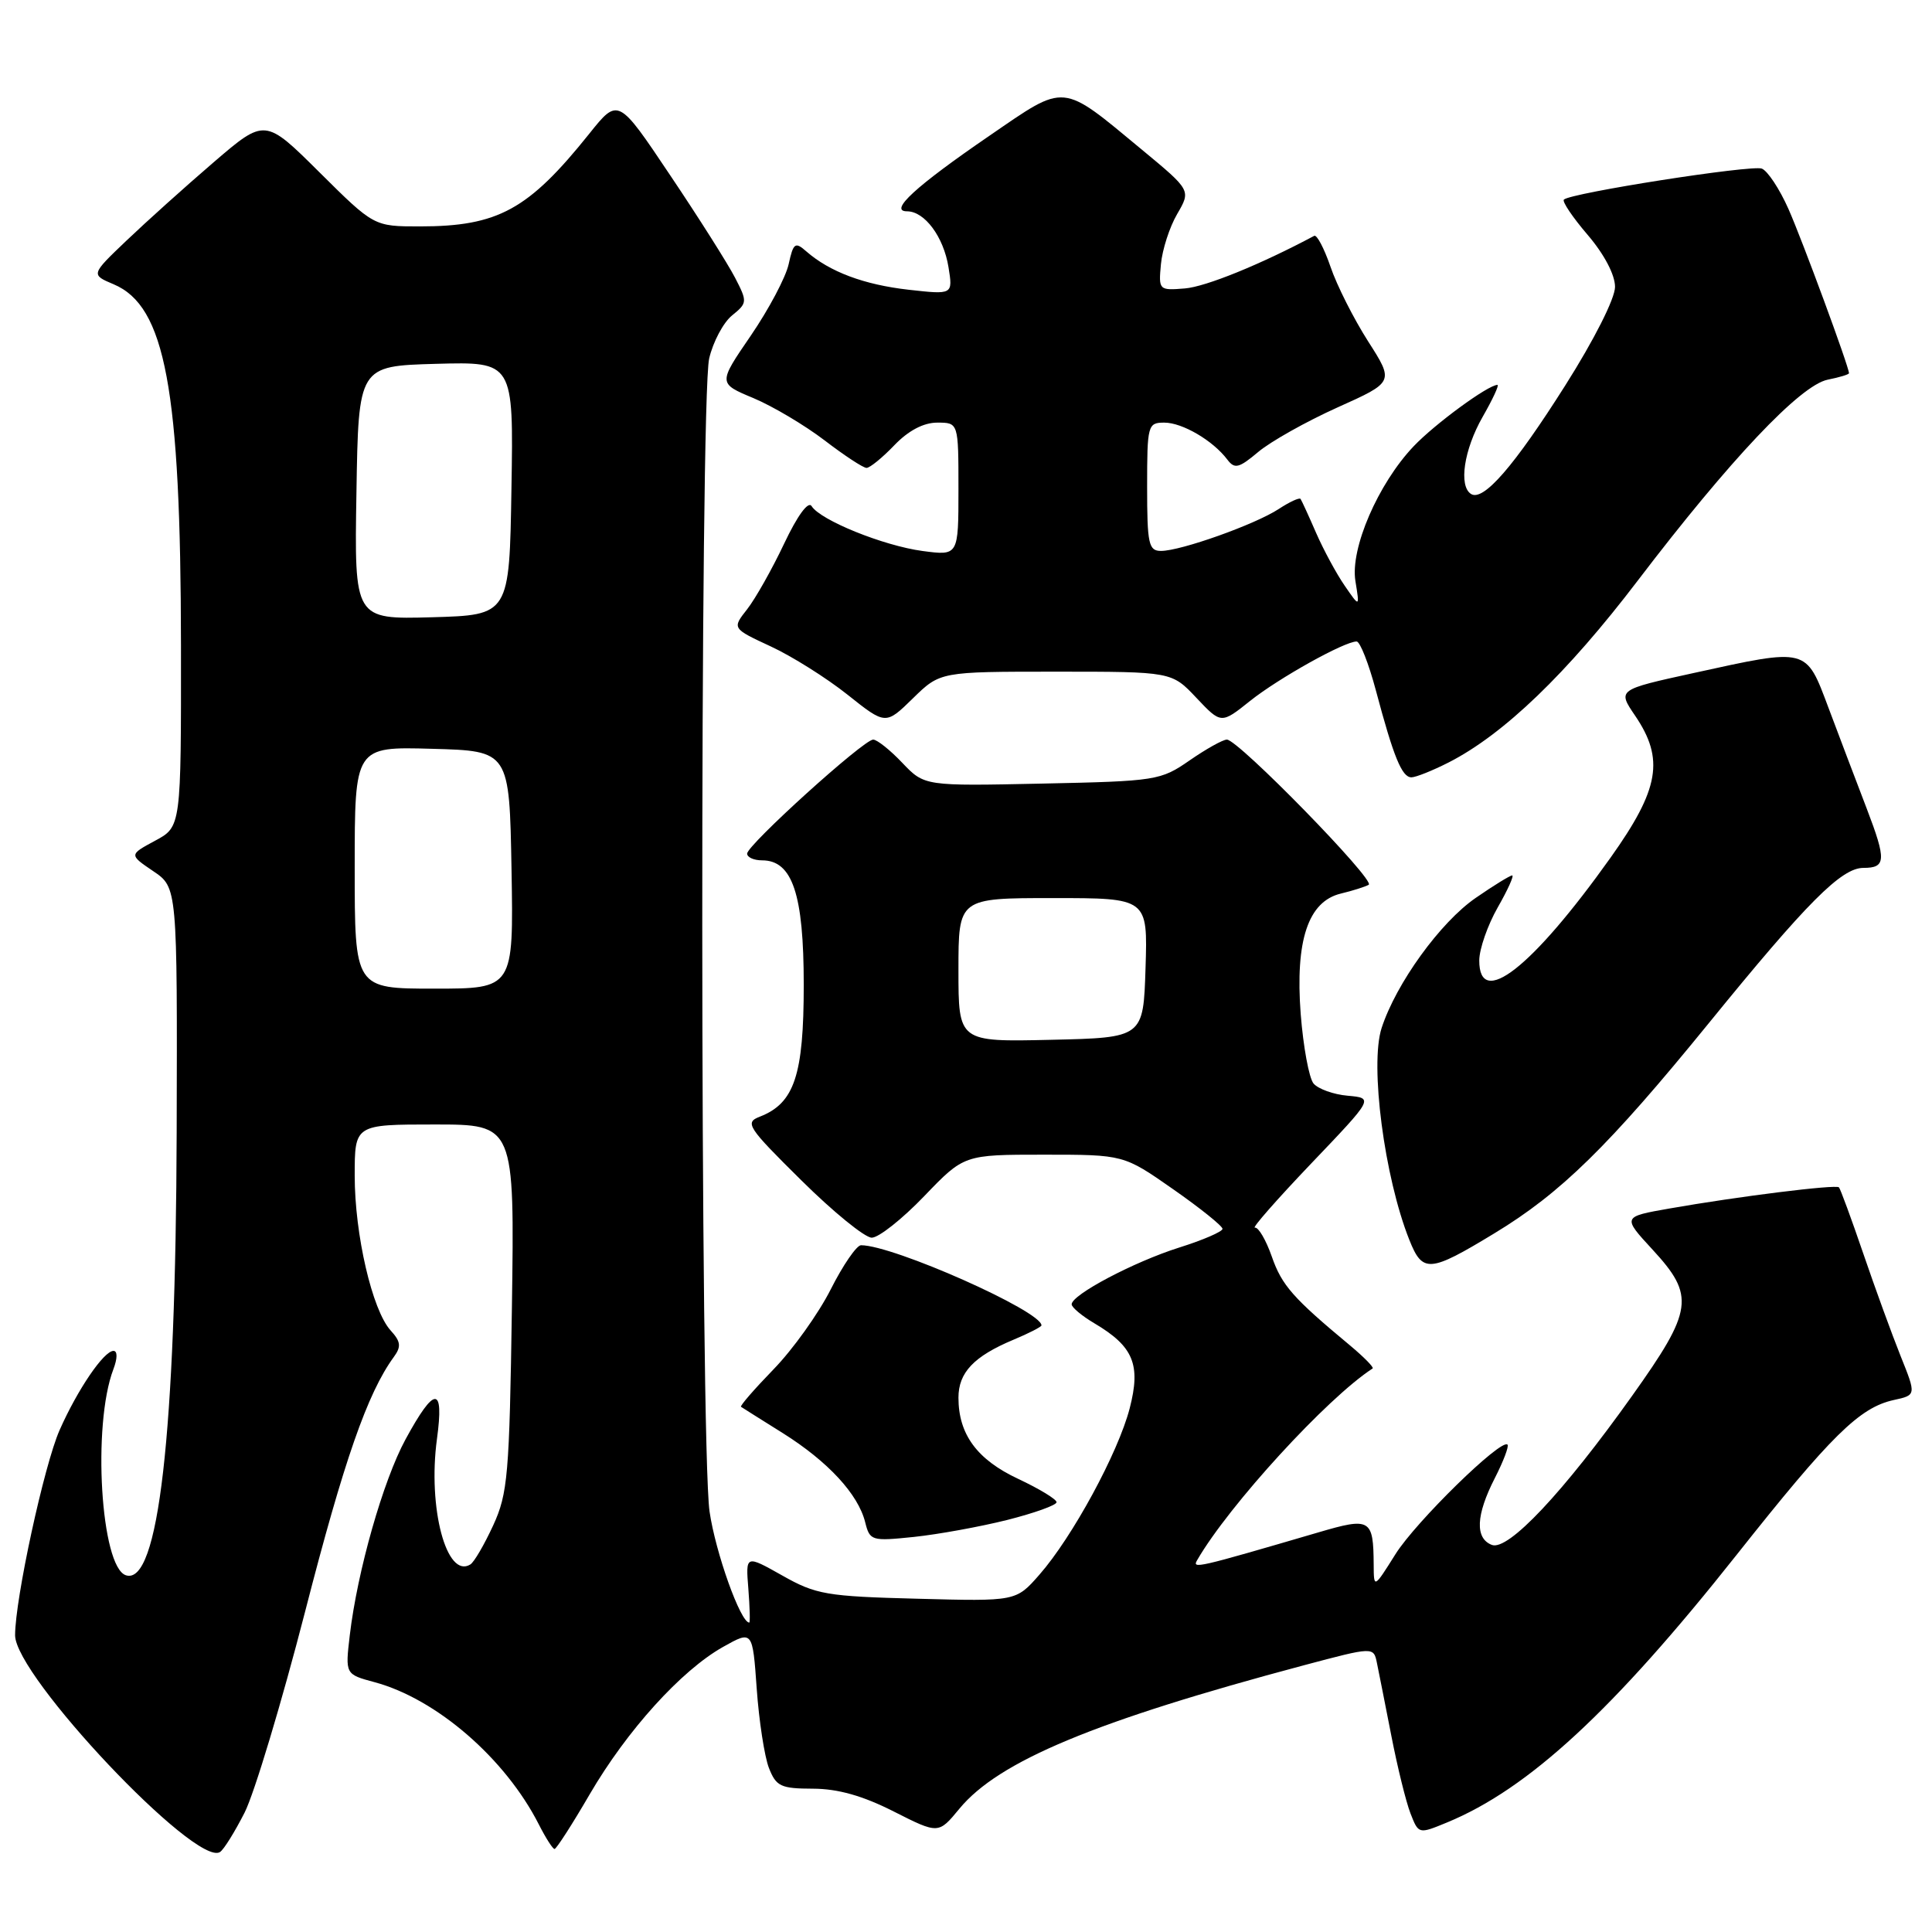 <?xml version="1.0" encoding="UTF-8" standalone="no"?>
<!DOCTYPE svg PUBLIC "-//W3C//DTD SVG 1.1//EN" "http://www.w3.org/Graphics/SVG/1.1/DTD/svg11.dtd" >
<svg xmlns="http://www.w3.org/2000/svg" xmlns:xlink="http://www.w3.org/1999/xlink" version="1.1" viewBox="0 0 256 256">
 <g >
 <path fill="currentColor"
d=" M 32.41 240.18 C 33.71 237.61 37.32 225.60 40.44 213.50 C 45.57 193.55 48.69 184.59 52.18 179.81 C 53.19 178.43 53.11 177.77 51.75 176.28 C 49.32 173.59 47.00 163.59 47.00 155.79 C 47.00 149.00 47.00 149.00 57.59 149.00 C 68.18 149.00 68.18 149.00 67.83 173.25 C 67.50 195.41 67.29 197.90 65.35 202.12 C 64.18 204.66 62.82 207.00 62.32 207.30 C 59.17 209.25 56.66 199.79 57.90 190.66 C 58.86 183.59 57.60 183.61 53.73 190.73 C 50.76 196.20 47.35 208.20 46.35 216.66 C 45.74 221.85 45.74 221.85 49.64 222.90 C 57.84 225.11 66.96 233.01 71.40 241.75 C 72.31 243.54 73.24 245.00 73.48 245.00 C 73.72 245.00 75.82 241.74 78.14 237.75 C 83.09 229.27 90.26 221.35 95.80 218.23 C 99.72 216.03 99.72 216.03 100.27 223.77 C 100.57 228.02 101.30 232.74 101.88 234.25 C 102.84 236.71 103.45 237.00 107.73 237.01 C 111.03 237.02 114.32 237.95 118.42 240.03 C 124.35 243.03 124.35 243.03 127.12 239.67 C 132.33 233.35 145.09 228.04 172.76 220.66 C 182.01 218.20 182.01 218.20 182.45 220.35 C 182.70 221.53 183.55 225.88 184.36 230.00 C 185.16 234.12 186.30 238.75 186.89 240.27 C 187.97 243.04 187.97 243.04 191.73 241.49 C 202.53 237.04 213.78 226.64 230.13 206.00 C 242.64 190.21 246.39 186.51 250.93 185.51 C 253.92 184.86 253.92 184.86 251.84 179.68 C 250.70 176.83 248.47 170.72 246.89 166.09 C 245.31 161.47 243.86 157.53 243.67 157.33 C 243.25 156.92 230.27 158.54 221.23 160.13 C 214.96 161.23 214.96 161.23 218.98 165.59 C 224.62 171.71 224.36 173.59 216.26 184.96 C 207.13 197.79 199.83 205.53 197.68 204.71 C 195.43 203.84 195.56 200.77 198.07 195.86 C 199.21 193.63 199.97 191.63 199.75 191.42 C 198.91 190.58 187.62 201.62 184.91 205.93 C 182.04 210.50 182.04 210.50 182.02 207.33 C 181.98 201.25 181.59 201.02 174.69 203.05 C 158.43 207.81 157.93 207.92 158.64 206.71 C 162.83 199.46 175.86 185.23 181.88 181.33 C 182.08 181.19 180.74 179.83 178.90 178.29 C 171.32 171.99 169.85 170.32 168.52 166.50 C 167.75 164.30 166.74 162.58 166.28 162.67 C 165.83 162.77 169.18 158.95 173.74 154.17 C 182.02 145.50 182.02 145.50 178.59 145.19 C 176.70 145.03 174.66 144.29 174.05 143.57 C 173.45 142.84 172.69 138.70 172.35 134.37 C 171.61 124.61 173.33 119.44 177.68 118.40 C 179.23 118.03 180.89 117.50 181.36 117.24 C 182.32 116.69 164.07 98.00 162.57 98.00 C 162.04 98.00 159.82 99.24 157.64 100.75 C 153.79 103.42 153.22 103.51 138.09 103.83 C 122.50 104.16 122.50 104.16 119.56 101.08 C 117.95 99.38 116.21 98.00 115.70 98.00 C 114.44 98.00 99.00 111.97 99.00 113.11 C 99.00 113.60 99.89 114.00 100.98 114.00 C 105.00 114.00 106.50 118.48 106.50 130.50 C 106.50 142.47 105.26 146.18 100.69 147.96 C 98.65 148.75 99.02 149.32 106.18 156.40 C 110.40 160.58 114.60 164.00 115.51 164.00 C 116.43 164.00 119.55 161.53 122.46 158.50 C 127.74 153.00 127.74 153.00 138.32 153.00 C 148.90 153.00 148.90 153.00 155.45 157.58 C 159.05 160.09 161.99 162.46 161.99 162.83 C 161.98 163.20 159.39 164.32 156.24 165.31 C 150.23 167.21 142.00 171.56 142.00 172.83 C 142.00 173.23 143.36 174.37 145.02 175.35 C 150.19 178.41 151.19 180.82 149.69 186.61 C 148.16 192.51 142.10 203.67 137.73 208.65 C 134.63 212.19 134.63 212.19 121.56 211.84 C 109.51 211.53 108.12 211.29 103.65 208.76 C 98.80 206.03 98.80 206.03 99.16 210.51 C 99.35 212.98 99.41 215.00 99.28 215.00 C 98.12 215.00 94.81 205.72 94.02 200.29 C 92.76 191.56 92.72 52.93 93.97 47.50 C 94.48 45.30 95.85 42.73 97.00 41.80 C 99.03 40.15 99.05 39.99 97.40 36.80 C 96.46 34.98 92.60 28.87 88.80 23.22 C 81.91 12.93 81.91 12.93 78.08 17.72 C 70.01 27.80 65.99 30.00 55.62 30.00 C 49.55 30.00 49.55 30.00 42.33 22.83 C 35.11 15.66 35.11 15.66 28.30 21.51 C 24.56 24.72 19.37 29.39 16.77 31.87 C 12.03 36.39 12.03 36.39 15.06 37.67 C 21.91 40.55 23.95 51.52 23.98 85.52 C 24.00 109.55 24.00 109.55 20.55 111.40 C 17.10 113.26 17.10 113.26 20.30 115.43 C 23.50 117.59 23.50 117.59 23.41 150.05 C 23.29 190.11 21.00 210.15 16.68 208.73 C 13.35 207.64 12.21 188.84 15.02 181.44 C 15.57 180.00 15.58 179.00 15.04 179.00 C 13.76 179.00 10.28 184.11 7.90 189.49 C 5.85 194.12 2.00 211.88 2.00 216.68 C 2.00 222.07 25.93 247.40 29.14 245.41 C 29.64 245.11 31.10 242.75 32.41 240.18 Z  M 133.47 201.40 C 137.06 200.49 140.00 199.44 140.00 199.05 C 140.00 198.66 137.71 197.27 134.92 195.96 C 129.47 193.41 127.00 190.06 127.00 185.20 C 127.00 181.87 129.04 179.72 134.29 177.52 C 136.33 176.67 138.00 175.81 138.00 175.62 C 138.00 173.72 118.37 165.00 114.09 165.00 C 113.51 165.00 111.70 167.63 110.08 170.84 C 108.46 174.05 105.05 178.82 102.50 181.44 C 99.96 184.06 98.01 186.30 98.19 186.41 C 98.36 186.53 100.86 188.10 103.75 189.91 C 109.71 193.66 113.71 197.98 114.64 201.70 C 115.26 204.17 115.48 204.23 121.11 203.65 C 124.32 203.31 129.88 202.30 133.47 201.40 Z  M 198.00 163.43 C 206.81 158.10 213.18 151.85 226.42 135.58 C 239.44 119.57 243.99 115.00 246.91 115.00 C 249.91 115.00 249.97 113.99 247.35 107.14 C 245.95 103.49 243.66 97.46 242.27 93.75 C 239.27 85.77 239.59 85.85 224.41 89.18 C 214.32 91.39 214.32 91.39 216.66 94.83 C 220.57 100.59 219.88 104.55 213.41 113.64 C 203.00 128.26 195.98 133.75 196.01 127.25 C 196.02 125.74 197.12 122.59 198.45 120.25 C 199.79 117.91 200.65 116.00 200.37 116.00 C 200.09 116.00 197.92 117.33 195.55 118.97 C 190.86 122.19 184.99 130.31 183.07 136.22 C 181.49 141.10 183.43 155.97 186.74 164.28 C 188.50 168.71 189.40 168.65 198.00 163.43 Z  M 191.97 101.02 C 199.25 97.30 207.63 89.25 217.02 76.92 C 229.24 60.89 238.55 51.04 242.18 50.31 C 243.73 50.00 245.00 49.62 245.00 49.45 C 245.00 48.61 238.82 31.84 236.98 27.69 C 235.81 25.05 234.22 22.64 233.45 22.34 C 232.08 21.82 208.10 25.57 207.22 26.45 C 206.97 26.70 208.39 28.81 210.38 31.13 C 212.56 33.68 214.00 36.41 214.00 38.01 C 214.00 39.55 211.25 45.00 207.40 51.08 C 200.63 61.78 196.56 66.46 194.93 65.46 C 193.25 64.42 193.98 59.58 196.45 55.25 C 197.79 52.91 198.68 51.00 198.42 51.00 C 197.19 51.00 190.14 56.16 187.31 59.14 C 182.60 64.10 178.89 72.69 179.60 77.00 C 180.17 80.50 180.17 80.50 178.18 77.61 C 177.08 76.02 175.38 72.87 174.39 70.61 C 173.41 68.35 172.48 66.33 172.33 66.11 C 172.18 65.90 170.88 66.50 169.43 67.45 C 166.32 69.49 156.47 73.00 153.84 73.00 C 152.20 73.00 152.00 72.09 152.00 64.50 C 152.00 56.32 152.09 56.00 154.28 56.00 C 156.67 56.00 160.72 58.37 162.63 60.90 C 163.60 62.18 164.16 62.04 166.73 59.88 C 168.37 58.50 173.09 55.85 177.22 53.99 C 184.73 50.62 184.73 50.62 181.27 45.21 C 179.37 42.23 177.13 37.80 176.30 35.35 C 175.46 32.91 174.49 31.06 174.14 31.25 C 167.04 35.04 159.76 38.00 157.00 38.22 C 153.56 38.50 153.51 38.44 153.83 35.00 C 154.01 33.08 154.97 30.09 155.98 28.36 C 157.81 25.22 157.81 25.22 151.34 19.86 C 140.51 10.89 141.34 10.97 131.13 17.97 C 121.33 24.68 117.71 28.00 120.19 28.00 C 122.52 28.00 125.03 31.38 125.68 35.40 C 126.27 39.05 126.27 39.05 120.38 38.39 C 114.48 37.72 109.94 36.02 106.84 33.31 C 105.36 32.01 105.12 32.18 104.50 35.01 C 104.12 36.74 101.86 41.00 99.48 44.48 C 95.15 50.80 95.15 50.80 99.83 52.75 C 102.40 53.83 106.64 56.35 109.26 58.35 C 111.88 60.36 114.38 62.00 114.82 62.00 C 115.26 62.00 116.92 60.65 118.50 59.00 C 120.36 57.06 122.37 56.00 124.19 56.00 C 127.00 56.00 127.00 56.00 127.00 64.82 C 127.00 73.64 127.00 73.64 122.25 73.01 C 117.08 72.32 108.69 68.93 107.54 67.06 C 107.10 66.35 105.65 68.34 103.90 72.04 C 102.30 75.42 100.09 79.34 99.00 80.73 C 97.00 83.27 97.00 83.27 102.12 85.65 C 104.93 86.95 109.51 89.83 112.29 92.04 C 117.35 96.07 117.35 96.07 120.97 92.53 C 124.58 89.00 124.58 89.00 139.92 89.00 C 155.26 89.00 155.26 89.00 158.53 92.47 C 161.81 95.94 161.81 95.94 165.65 92.87 C 169.43 89.86 178.13 85.00 179.76 85.00 C 180.21 85.00 181.36 87.92 182.31 91.48 C 184.66 100.31 185.76 103.00 187.02 103.00 C 187.60 103.00 189.83 102.11 191.97 101.02 Z  M 127.00 128.53 C 127.00 119.00 127.00 119.00 139.54 119.00 C 152.08 119.00 152.08 119.00 151.79 128.25 C 151.50 137.50 151.50 137.50 139.25 137.78 C 127.00 138.06 127.00 138.06 127.00 128.53 Z  M 47.00 114.97 C 47.00 98.93 47.00 98.93 57.25 99.22 C 67.50 99.50 67.50 99.50 67.78 115.25 C 68.05 131.00 68.05 131.00 57.53 131.00 C 47.00 131.00 47.00 131.00 47.00 114.97 Z  M 47.23 65.29 C 47.50 48.50 47.50 48.50 57.77 48.21 C 68.05 47.93 68.05 47.93 67.77 64.71 C 67.50 81.50 67.50 81.50 57.23 81.79 C 46.95 82.07 46.95 82.07 47.23 65.29 Z "/>
</g>
</svg>